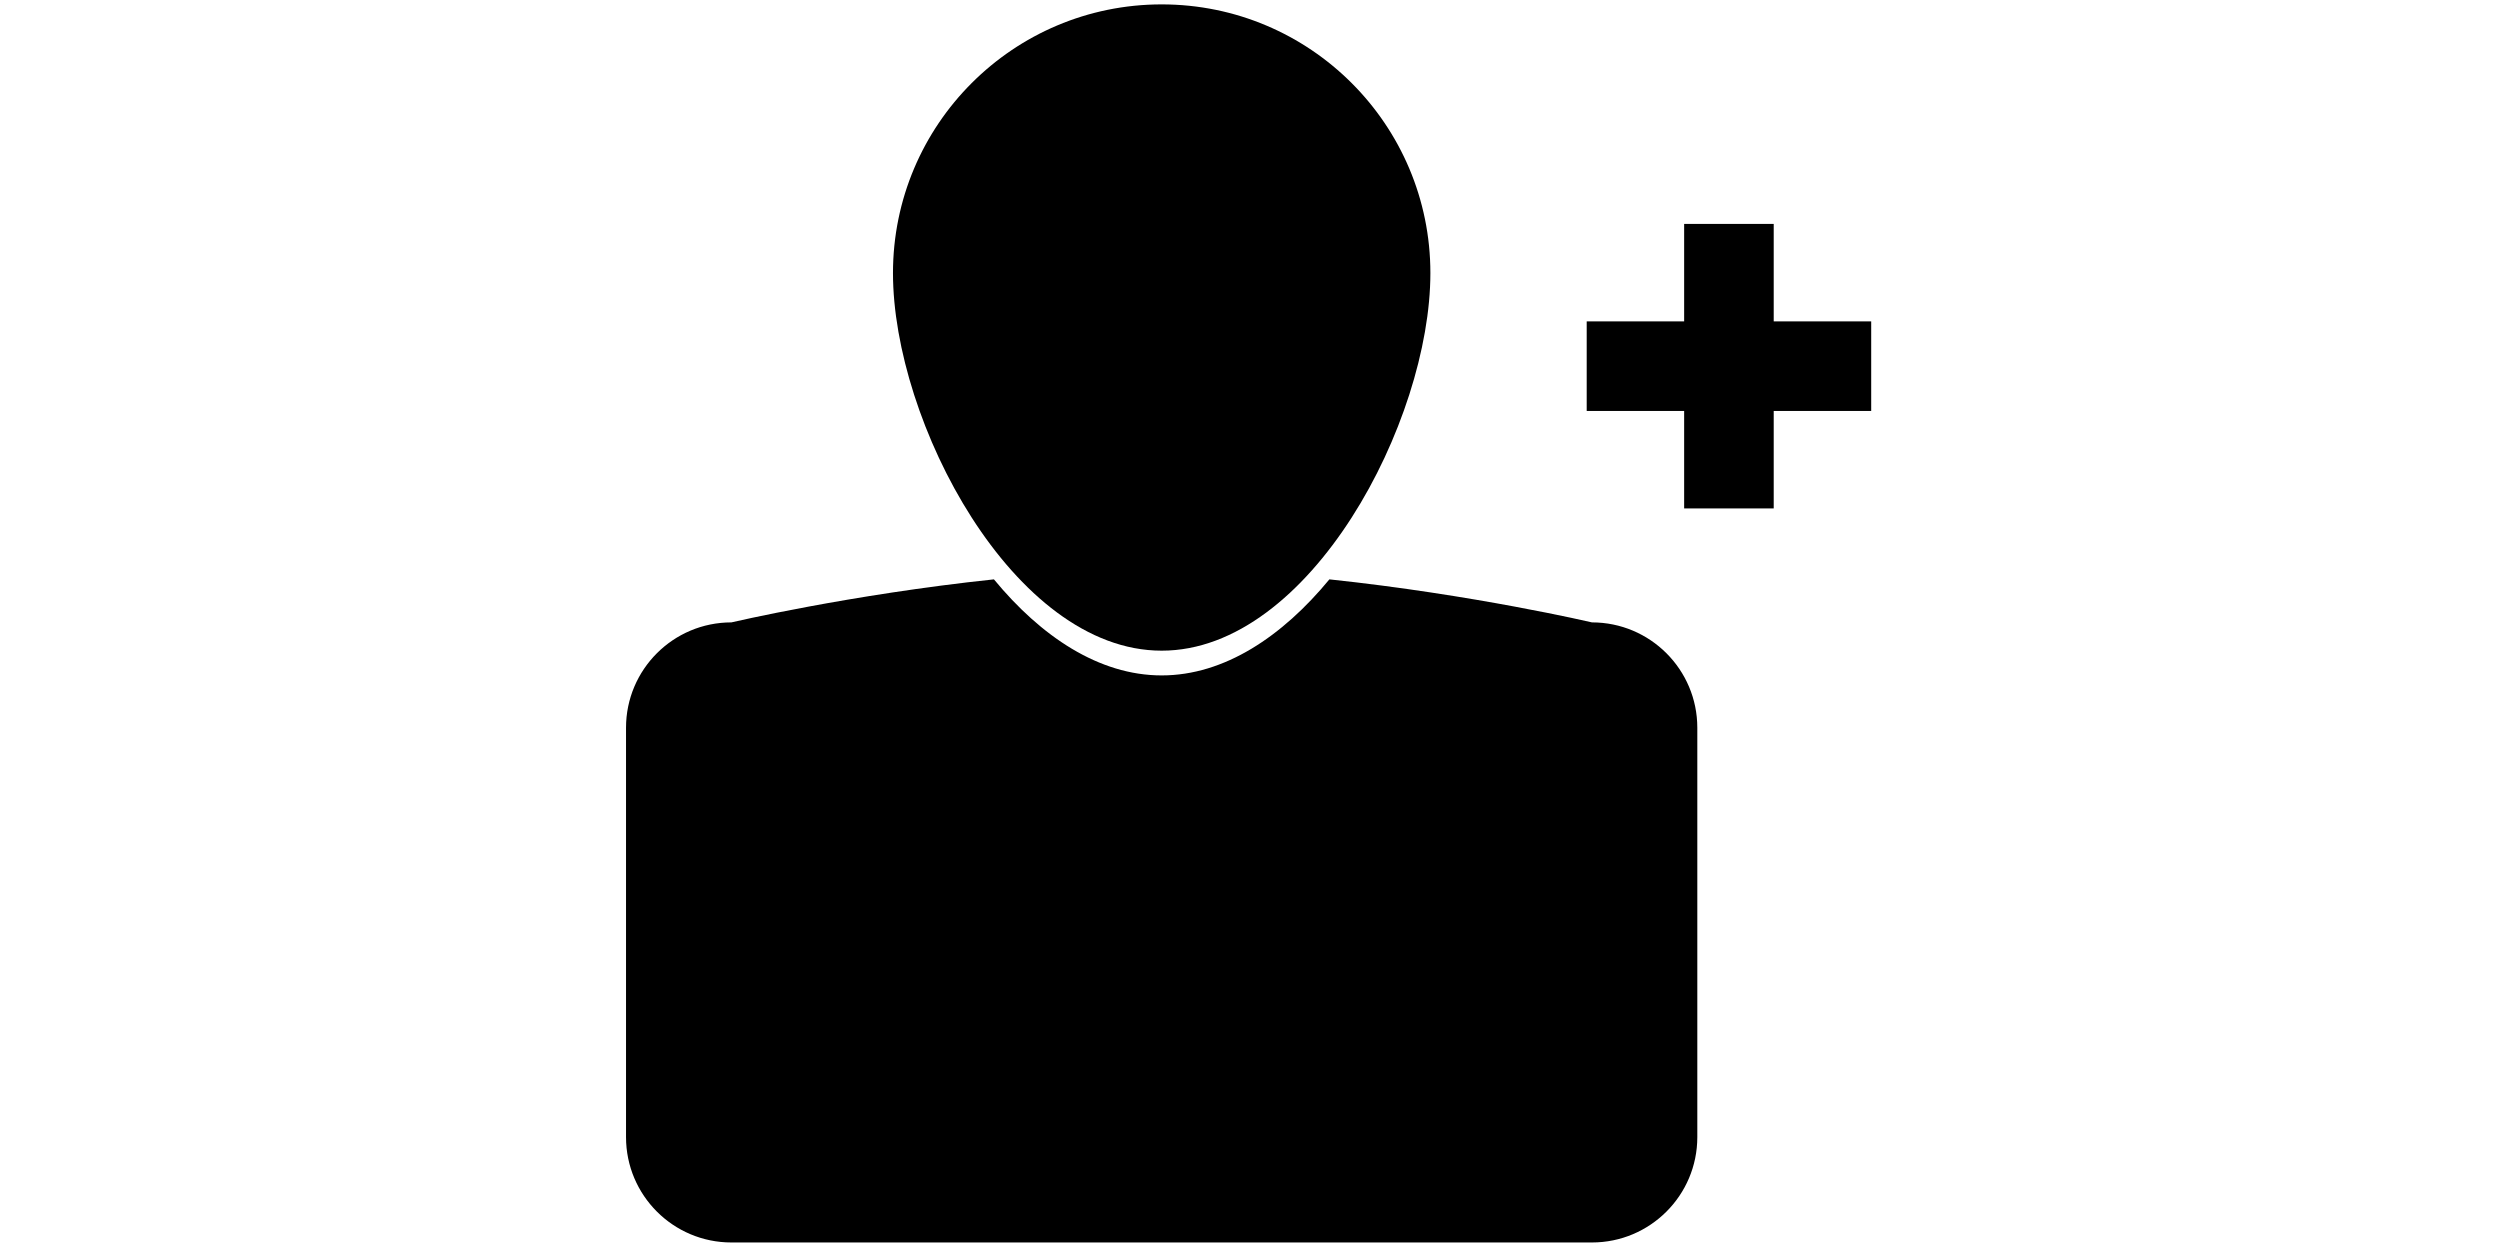 <svg xmlns:x="http://ns.adobe.com/Extensibility/1.0/" xmlns:i="http://ns.adobe.com/AdobeIllustrator/10.0/" xmlns:graph="http://ns.adobe.com/Graphs/1.0/" xmlns="http://www.w3.org/2000/svg" xmlns:xlink="http://www.w3.org/1999/xlink" version="1.1" id="Layer_1" x="0px" y="0px" width="50px" height="25px" viewBox="0 0 100 100" enable-background="new 0 0 100 100" xml:space="preserve">
<path fill="#000000" d="M64.431,21.847c0,11.873-9.624,30.207-21.496,30.207c-11.872,0-21.497-18.334-21.497-30.207  c0-11.872,9.625-21.496,21.497-21.496C54.807,0.351,64.431,9.975,64.431,21.847z"/>
<g>
	<rect x="84.732" y="17.913" fill="#000000" width="7.165" height="22.761"/>
	<rect x="76.936" y="25.711" fill="#000000" width="22.76" height="7.166"/>
</g>
<path fill="#000000" d="M77.355,49.791c0,0-9.501-2.225-21.004-3.442c-3.75,4.552-8.392,7.684-13.417,7.684  c-5.026,0-9.667-3.132-13.419-7.684c-11.502,1.217-21.003,3.442-21.003,3.442c-4.655,0-8.43,3.774-8.43,8.43v32.747  c0,4.656,3.775,8.43,8.43,8.43h68.843c4.654,0,8.43-3.773,8.43-8.43V58.221C85.785,53.565,82.01,49.791,77.355,49.791z"/>
</svg>